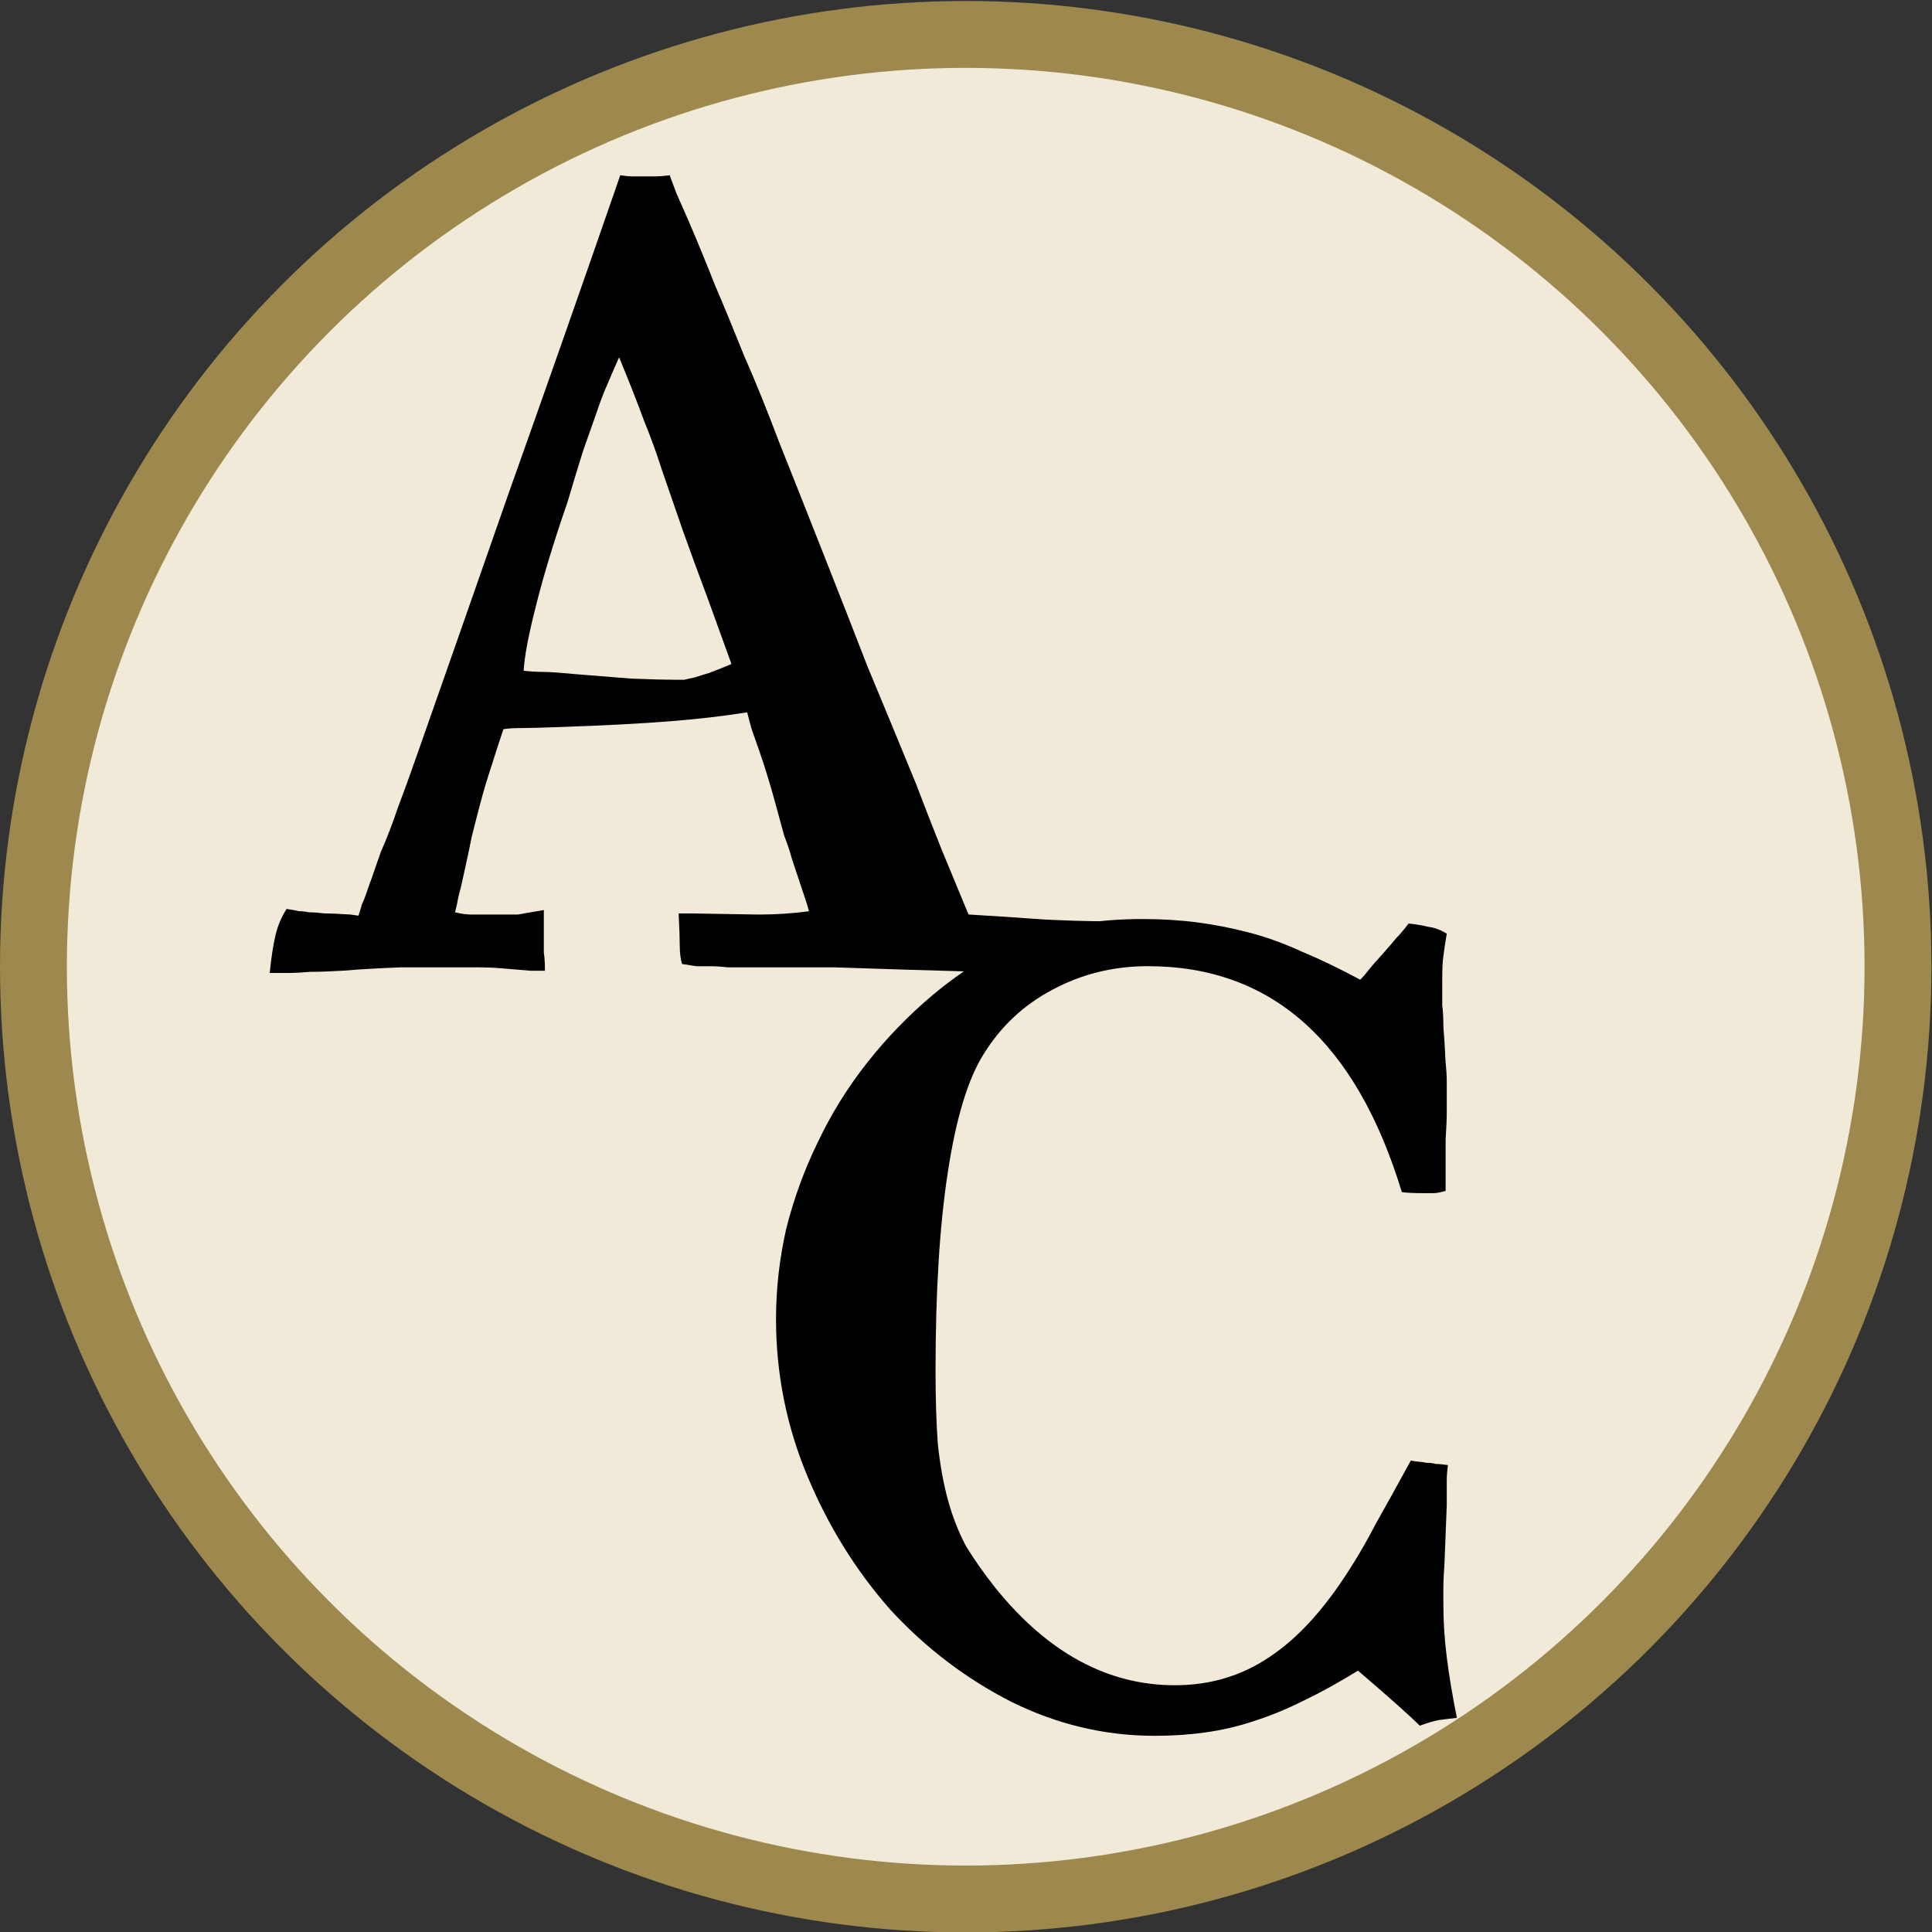 <?xml version="1.0" encoding="UTF-8"?>
<svg width="135.5mm" height="135.5mm" version="1.1" viewBox="0 0 135.5 135.5" xmlns="http://www.w3.org/2000/svg"><rect x="0" y="0" width="135.5" height="135.5" fill="#333333" stroke="none"/><g transform="translate(2.371e-6 -161.5)"><circle cx="67.73" cy="229.3" r="67.73" style="fill-rule:evenodd;fill:#9d894d"/><circle cx="67.73" cy="229.3" r="63.04" style="fill-rule:evenodd;fill:#f2ead8"/><path d="m43.5 173.8c-2.784 8.037-5.384 15.44-7.8 22.22-2.364 6.776-4.544 13-6.54 18.67-0.42 1.208-0.84 2.364-1.26 3.467-0.368 1.103-0.762 2.127-1.182 3.073-0.263 0.735-0.473 1.339-0.63 1.812-0.158 0.42-0.289 0.788-0.394 1.103-0.105 0.315-0.21 0.578-0.315 0.788-0.053 0.21-0.132 0.473-0.237 0.788l-0.552-0.079c-0.788-0.053-1.392-0.079-1.812-0.079-0.42-0.052-0.788-0.079-1.103-0.079-0.263-0.053-0.499-0.079-0.709-0.079-0.21-0.052-0.499-0.105-0.867-0.158-0.368 0.578-0.63 1.208-0.788 1.891-0.158 0.683-0.289 1.549-0.394 2.6h1.418c0.315 0 0.788-0.026 1.418-0.079 0.63 0 1.392-0.027 2.285-0.079 1.261-0.105 2.626-0.183 4.097-0.236h5.358c0.63 0 1.234 0.026 1.812 0.079l1.891 0.158h1.024c0-0.525-0.027-0.945-0.079-1.26v-2.995c-0.946 0.158-1.549 0.263-1.812 0.315h-3.231c-0.368 0-0.762-0.052-1.182-0.158 0.105-0.42 0.184-0.788 0.237-1.103 0.105-0.368 0.236-0.919 0.394-1.655 0.21-0.946 0.394-1.812 0.552-2.6 0.21-0.84 0.42-1.654 0.63-2.442 0.21-0.788 0.447-1.576 0.709-2.364 0.263-0.84 0.552-1.734 0.867-2.679 0.315-0.052 0.736-0.079 1.261-0.079s1.497-0.026 2.915-0.079c2.994-0.105 5.489-0.236 7.485-0.394 1.996-0.158 3.808-0.368 5.437-0.631 0.105 0.42 0.21 0.814 0.315 1.182 0.105 0.315 0.289 0.841 0.552 1.576 0.42 1.208 0.84 2.6 1.26 4.176 0.158 0.578 0.315 1.156 0.473 1.734 0.21 0.525 0.394 1.077 0.552 1.655l1.024 3.073 0.158 0.552c-1.103 0.158-2.285 0.236-3.546 0.236l-4.728-0.079h-0.867c0.053 1.051 0.079 1.812 0.079 2.285 0 0.473 0.052 0.893 0.158 1.261 0.368 0.053 0.709 0.105 1.024 0.158h0.945c0.368 0 0.788 0.026 1.261 0.079h7.485c1.628 0.052 3.257 0.106 4.885 0.158 1.267 0.041 2.712 0.082 4.169 0.122-0.739 0.506-1.479 1.065-2.224 1.691-1.681 1.418-3.204 2.994-4.57 4.728-1.366 1.733-2.522 3.598-3.467 5.594-0.946 1.944-1.681 3.966-2.206 6.067-0.473 2.101-0.709 4.202-0.709 6.304 0 3.835 0.735 7.512 2.206 11.03 1.471 3.519 3.415 6.645 5.831 9.376 2.469 2.679 5.305 4.833 8.509 6.461 3.204 1.576 6.54 2.364 10.01 2.364 1.261 0 2.443-0.079 3.546-0.237 1.156-0.158 2.285-0.42 3.388-0.788 1.156-0.368 2.312-0.841 3.467-1.418 1.208-0.578 2.495-1.287 3.861-2.127 2.206 1.891 3.65 3.178 4.333 3.861 0.578-0.21 1.024-0.342 1.339-0.394 0.368-0.052 0.788-0.105 1.261-0.158-0.315-1.576-0.552-2.994-0.709-4.255-0.158-1.261-0.237-2.495-0.237-3.703v-1.103c0-0.473 0.027-1.077 0.079-1.812l0.158-4.018v-1.734c0-0.315 0.026-0.683 0.079-1.103-0.368-0.053-0.657-0.079-0.867-0.079-0.158-0.053-0.367-0.079-0.63-0.079-0.263-0.053-0.447-0.079-0.552-0.079-0.105 0-0.288-0.026-0.551-0.079-0.946 1.733-1.76 3.204-2.443 4.412-0.63 1.208-1.234 2.258-1.812 3.151-1.786 2.836-3.677 4.912-5.673 6.225-1.944 1.313-4.15 1.97-6.619 1.97-4.728 0-8.93-2.285-12.61-6.855-0.788-0.998-1.47-1.969-2.048-2.915-0.525-0.998-0.946-2.075-1.261-3.231-0.315-1.156-0.552-2.469-0.709-3.94-0.105-1.471-0.158-3.178-0.158-5.121 0-5.568 0.289-10.22 0.867-13.95 0.578-3.782 1.418-6.54 2.521-8.273 1.208-1.944 2.811-3.44 4.807-4.491 2.049-1.103 4.281-1.655 6.697-1.655 8.667 0 14.6 5.279 17.81 15.84 0.263 0.052 0.788 0.079 1.576 0.079h0.63c0.21 0 0.499-0.052 0.867-0.158v-3.624c0.052-0.788 0.079-1.418 0.079-1.891v-2.128c0-0.42-0.027-0.867-0.079-1.339-0.052-1.103-0.105-1.944-0.158-2.521 0-0.63-0.026-1.129-0.079-1.497v-1.891c0-0.683 0.026-1.208 0.079-1.575 0.052-0.42 0.132-0.946 0.237-1.576-0.42-0.263-0.841-0.42-1.261-0.473-0.42-0.105-0.893-0.184-1.418-0.237-0.315 0.42-0.604 0.762-0.867 1.024-0.21 0.263-0.526 0.631-0.946 1.103-0.525 0.578-0.867 0.972-1.024 1.182-0.158 0.21-0.341 0.42-0.551 0.63-1.471-0.788-2.837-1.445-4.097-1.97-1.261-0.578-2.495-1.024-3.703-1.339s-2.417-0.551-3.625-0.709c-1.208-0.158-2.495-0.237-3.861-0.237-1.503 0-2.912 0.106-4.23 0.318l1.419-0.162c-0.683 0-3.153-0.052-4.571-0.158-1.418-0.105-3.02-0.211-4.806-0.316-0.63-1.523-1.261-3.047-1.891-4.57-0.63-1.576-1.234-3.125-1.812-4.648-1.208-2.942-2.338-5.673-3.388-8.194-0.998-2.574-1.943-4.991-2.836-7.249-1.261-3.204-2.364-5.988-3.31-8.352-0.893-2.364-1.733-4.439-2.521-6.224-0.735-1.838-1.418-3.493-2.049-4.964-0.578-1.471-1.182-2.942-1.812-4.412-0.42-0.946-0.709-1.602-0.867-1.97-0.158-0.42-0.315-0.841-0.473-1.261-0.42 0.053-0.788 0.079-1.103 0.079h-1.418c-0.263 0-0.578-0.026-0.946-0.079zm-0.078 12.76c0.735 1.786 1.313 3.257 1.734 4.412 0.473 1.156 0.893 2.311 1.26 3.467l1.497 4.334c0.525 1.471 1.103 3.047 1.734 4.728l1.655 4.57c-0.63 0.263-1.155 0.473-1.575 0.63-0.368 0.105-0.709 0.21-1.024 0.315-0.263 0.052-0.499 0.105-0.709 0.158h-0.709c-0.578 0-1.576-0.026-2.994-0.079-1.366-0.105-2.679-0.21-3.94-0.315-1.103-0.105-1.864-0.158-2.285-0.158-0.42 0-0.867-0.026-1.339-0.079 0.053-0.998 0.341-2.521 0.866-4.57 0.525-2.101 1.261-4.517 2.206-7.249 0.42-1.418 0.788-2.627 1.103-3.625 0.368-1.051 0.683-1.943 0.945-2.679 0.263-0.788 0.526-1.471 0.788-2.049 0.263-0.63 0.525-1.234 0.788-1.812z" style="fill:#000000"/></g></svg>
